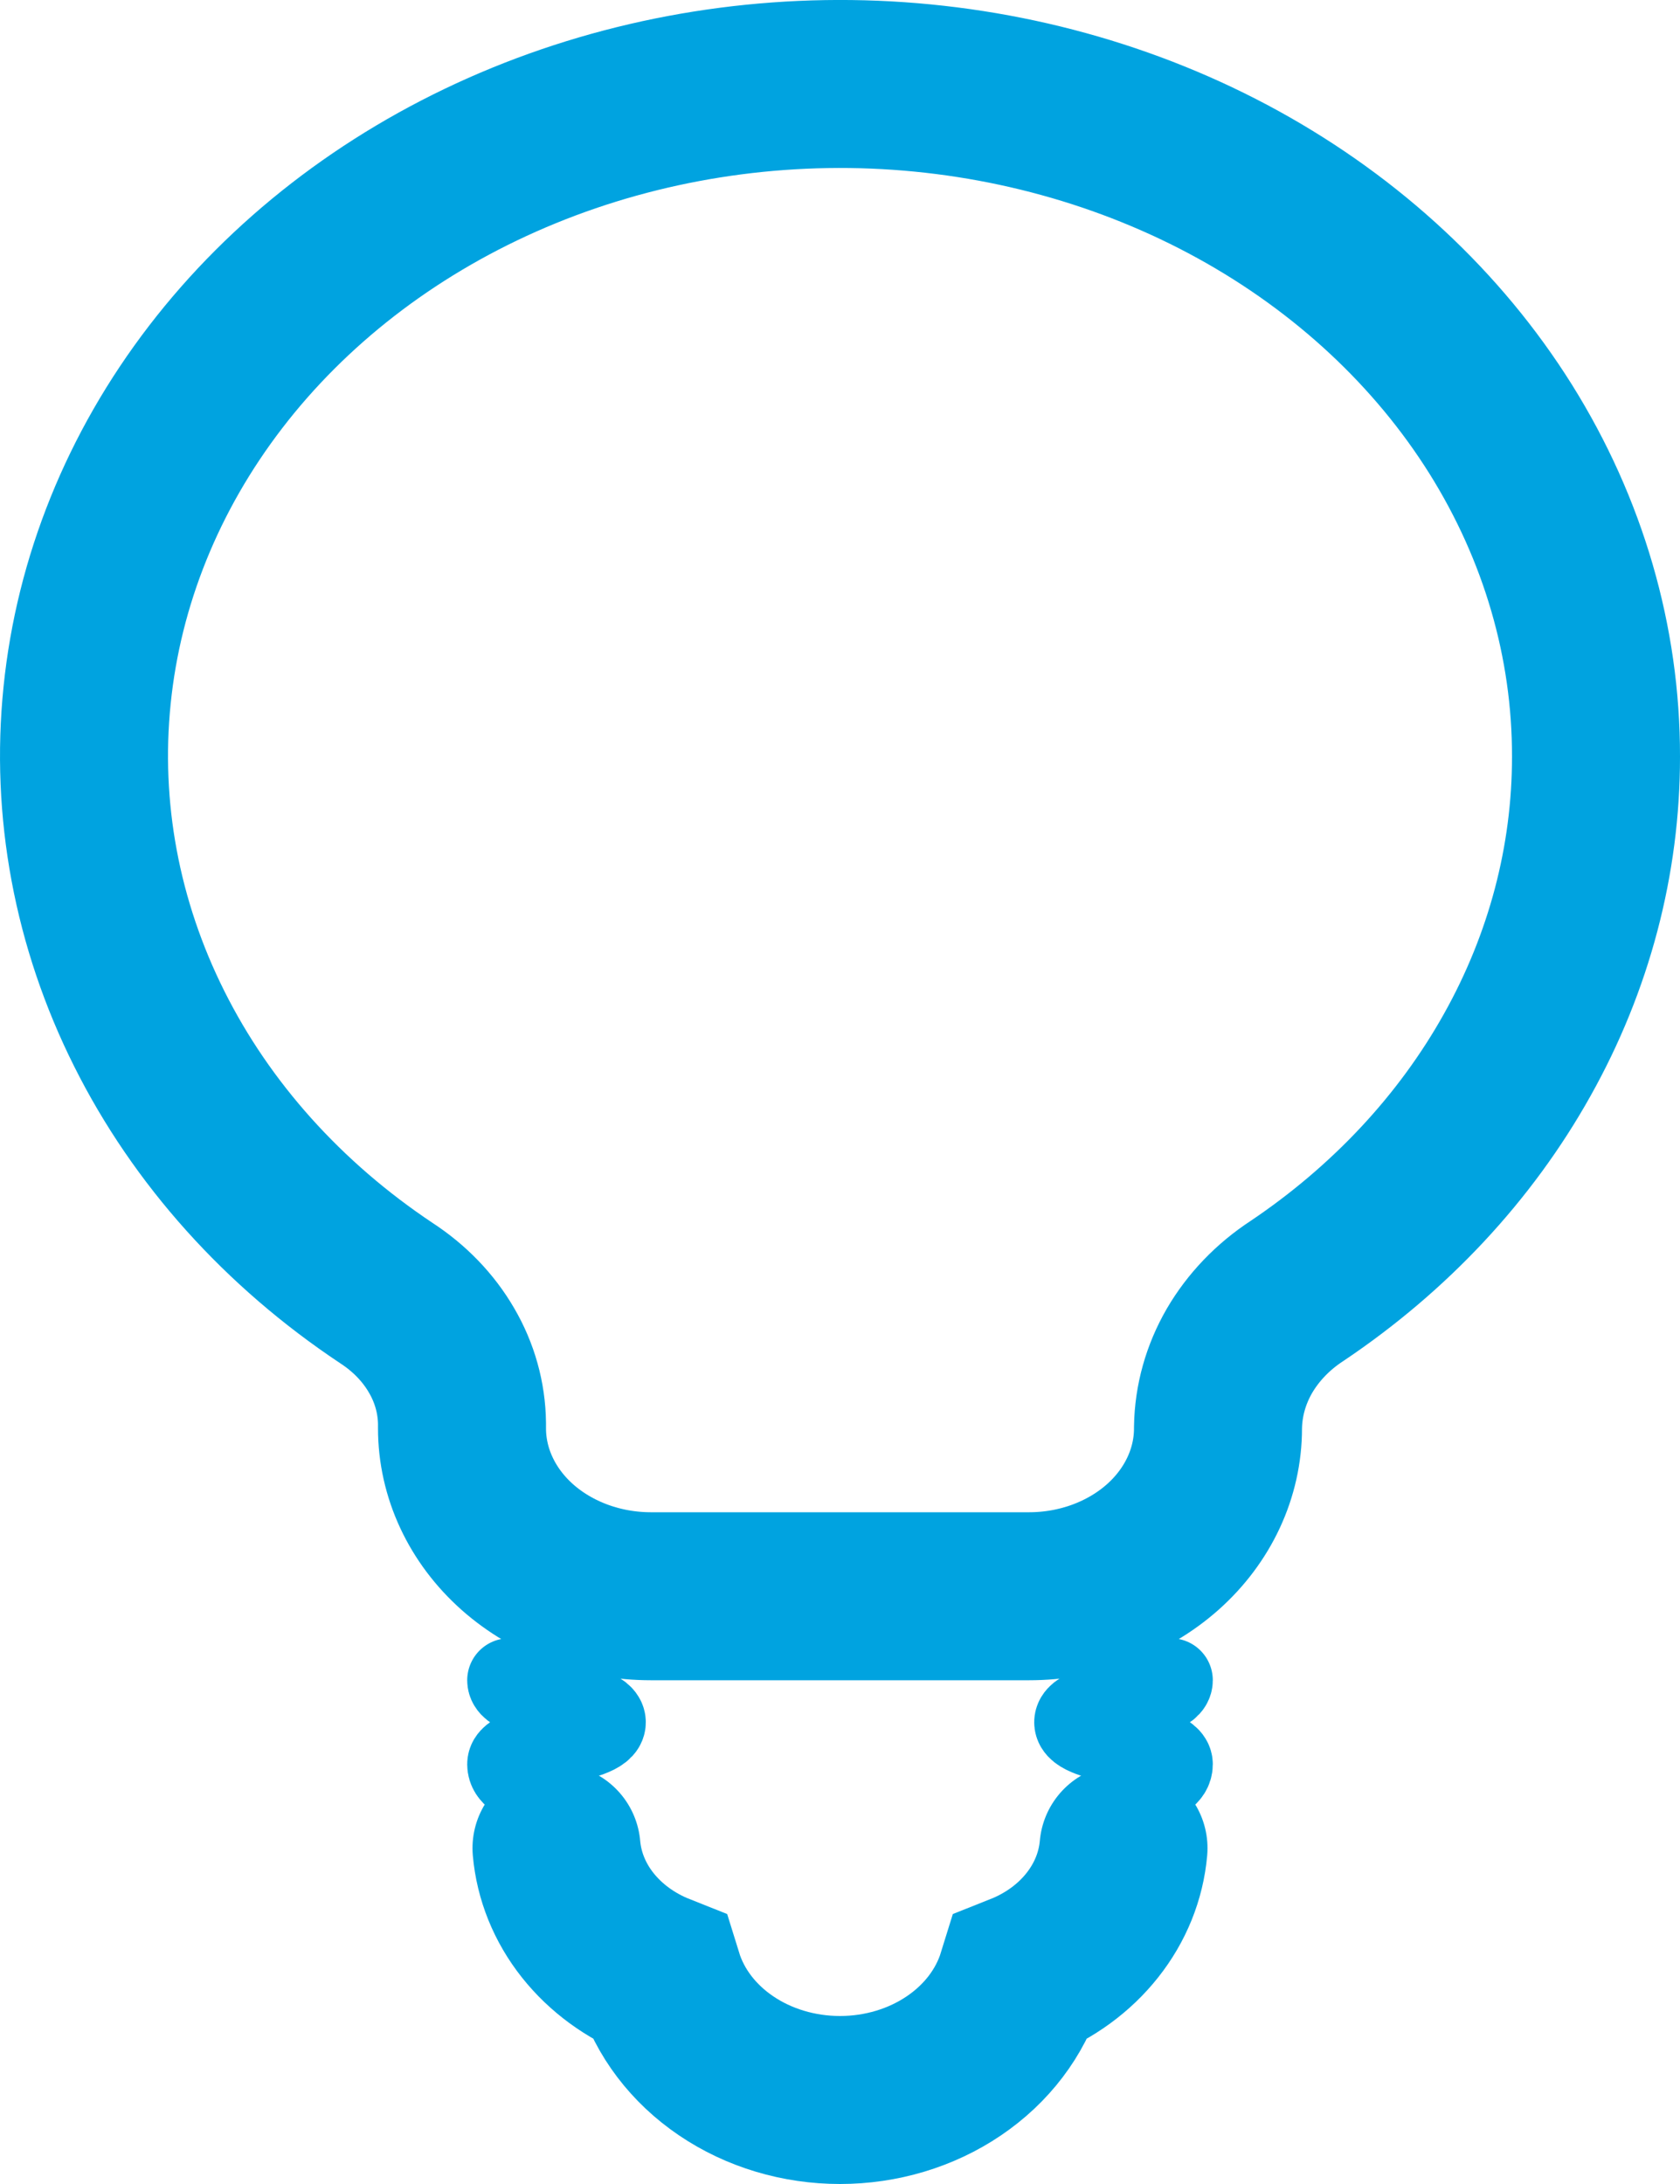 <svg width="20" height="26" viewBox="0 0 20 26" fill="none" xmlns="http://www.w3.org/2000/svg">
<g id="bulb">
<path id="Path 98" d="M6.625 22.002C6.654 22.332 6.782 22.649 6.996 22.919C7.211 23.19 7.503 23.404 7.843 23.539C7.973 23.959 8.254 24.329 8.644 24.593C9.033 24.857 9.51 25 10 25C10.49 25 10.967 24.857 11.356 24.593C11.746 24.329 12.027 23.959 12.157 23.539C12.497 23.404 12.79 23.19 13.004 22.919C13.218 22.649 13.346 22.332 13.375 22.002" stroke="#00A3E0" stroke-width="2" stroke-miterlimit="10" stroke-linecap="round"/>
<path id="Path 99" d="M13.375 21.502C13.375 21.252 13.938 21.252 13.938 21.003C13.938 20.753 12.812 20.753 12.812 20.503C12.812 20.253 13.938 20.253 13.938 20.003" stroke="#00A3E0" stroke-linecap="round" stroke-linejoin="round"/>
<path id="Path 100" d="M6.625 21.502C6.625 21.252 6.062 21.252 6.062 21.003C6.062 20.753 7.188 20.753 7.188 20.503C7.188 20.253 6.062 20.253 6.062 20.003" stroke="#00A3E0" stroke-linecap="round" stroke-linejoin="round"/>
<path id="Path 101" d="M19 9.007C19.002 7.643 18.611 6.302 17.866 5.11C17.12 3.919 16.043 2.916 14.739 2.198C13.434 1.48 11.944 1.071 10.412 1.008C8.879 0.946 7.353 1.233 5.98 1.842C4.607 2.451 3.432 3.362 2.567 4.488C1.702 5.614 1.175 6.918 1.037 8.276C0.898 9.634 1.153 11.001 1.777 12.247C2.4 13.493 3.372 14.576 4.6 15.394C4.875 15.573 5.1 15.806 5.256 16.075C5.413 16.343 5.496 16.641 5.5 16.944V17.004C5.5 17.534 5.737 18.043 6.159 18.418C6.581 18.792 7.153 19.003 7.75 19.003H12.25C12.847 19.003 13.419 18.792 13.841 18.418C14.263 18.043 14.5 17.534 14.5 17.004V16.993C14.505 16.676 14.592 16.364 14.755 16.082C14.919 15.801 15.153 15.556 15.441 15.368C16.547 14.625 17.445 13.663 18.062 12.559C18.68 11.456 19.001 10.24 19 9.007Z" stroke="#00A3E0" stroke-width="2" stroke-miterlimit="10"/>
</g>
</svg>
